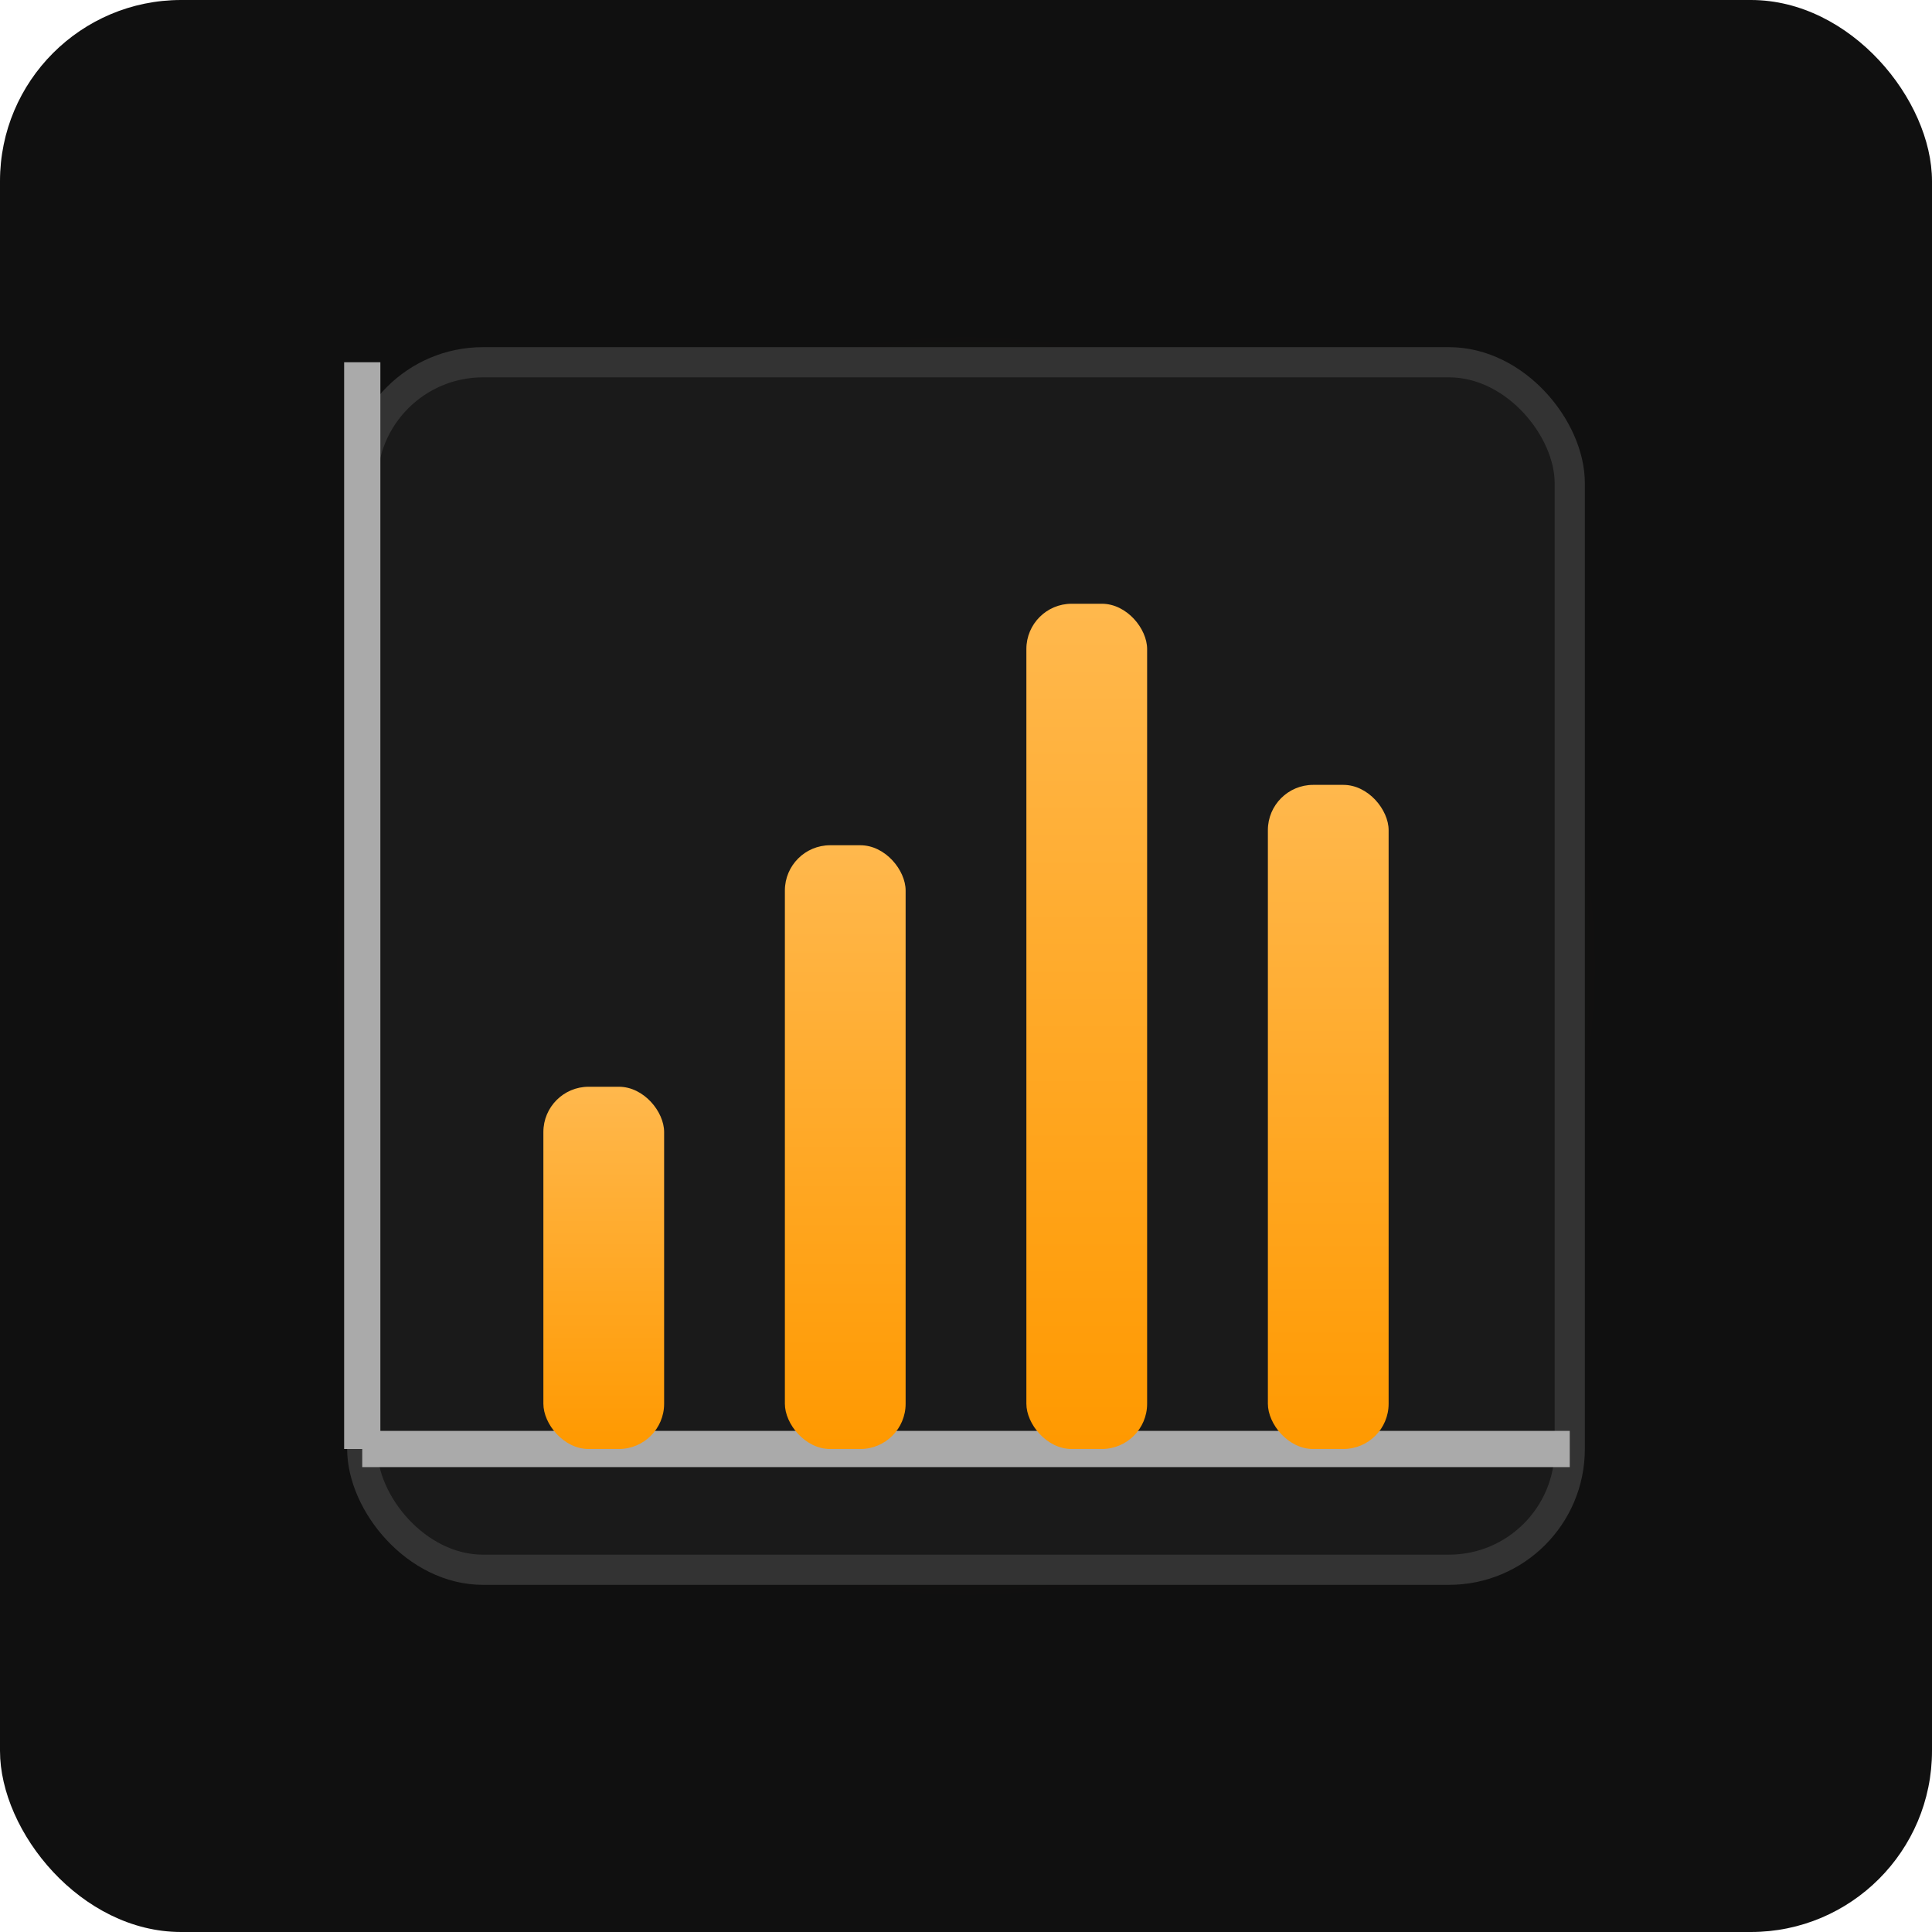 <svg xmlns="http://www.w3.org/2000/svg" viewBox="0 0 64 64" width="64" height="64">
  <defs>
    <!-- Gradients -->
    <linearGradient id="primaryGradient" x1="0%" y1="0%" x2="0%" y2="100%">
      <stop offset="0%" stop-color="#FFB84D"/>
      <stop offset="100%" stop-color="#FF9900"/>
    </linearGradient>
    <radialGradient id="glowGradient" cx="50%" cy="50%" r="50%">
      <stop offset="0%" stop-color="#FFB84D" stop-opacity="0.3"/>
      <stop offset="100%" stop-color="#101010" stop-opacity="0"/>
    </radialGradient>
    <linearGradient id="metalEtch" x1="0%" y1="0%" x2="100%" y2="0%">
      <stop offset="0%" stop-color="#FFD700" stop-opacity="0.5"/>
      <stop offset="100%" stop-color="#FFB84D" stop-opacity="0.5"/>
    </linearGradient>
  </defs>

  <style>
    .bg { fill: #101010; rx: 6; ry: 6; }
    .chart-bg { fill: #1a1a1a; rx: 4; ry: 4; stroke: #333; stroke-width: 1; }
    .axes { stroke: #AAAAAA; stroke-width: 1.2; }
    .bar { fill: url(#primaryGradient); rx: 1.5; ry: 1.5; }
    .glow { fill: url(#glowGradient); }
    .etch { stroke: url(#metalEtch); stroke-width: 0.6; }
    @media (prefers-color-scheme: dark) {
      .bg { fill: #000000; }
      .chart-bg { fill: #101010; stroke: #222; }
      .bar { fill: #FFB84D; }
    }
  </style>

  <!-- Outer background -->
  <rect class="bg" width="64" height="64"/>

  <!-- Subtle glow behind chart -->
  <circle class="glow" cx="32" cy="32" r="22"/>

  <!-- Chart area -->
  <rect class="chart-bg" x="12" y="12" width="40" height="40"/>

  <!-- Axes -->
  <line class="axes" x1="12" y1="48" x2="52" y2="48"/> <!-- X-axis -->
  <line class="axes" x1="12" y1="12" x2="12" y2="48"/> <!-- Y-axis -->

  <!-- Bars inside chart -->
  <rect class="bar" x="18" y="36" width="4" height="12"/>
  <rect class="bar" x="26" y="28" width="4" height="20"/>
  <rect class="bar" x="34" y="20" width="4" height="28"/>
  <rect class="bar" x="42" y="26" width="4" height="22"/>

  <!-- Metallic etching grid lines -->
  <line class="etch" x1="14" y1="32" x2="50" y2="32"/>
  <line class="etch" x1="14" y1="24" x2="50" y2="24"/>
  <line class="etch" x1="14" y1="16" x2="50" y2="16"/>
</svg>